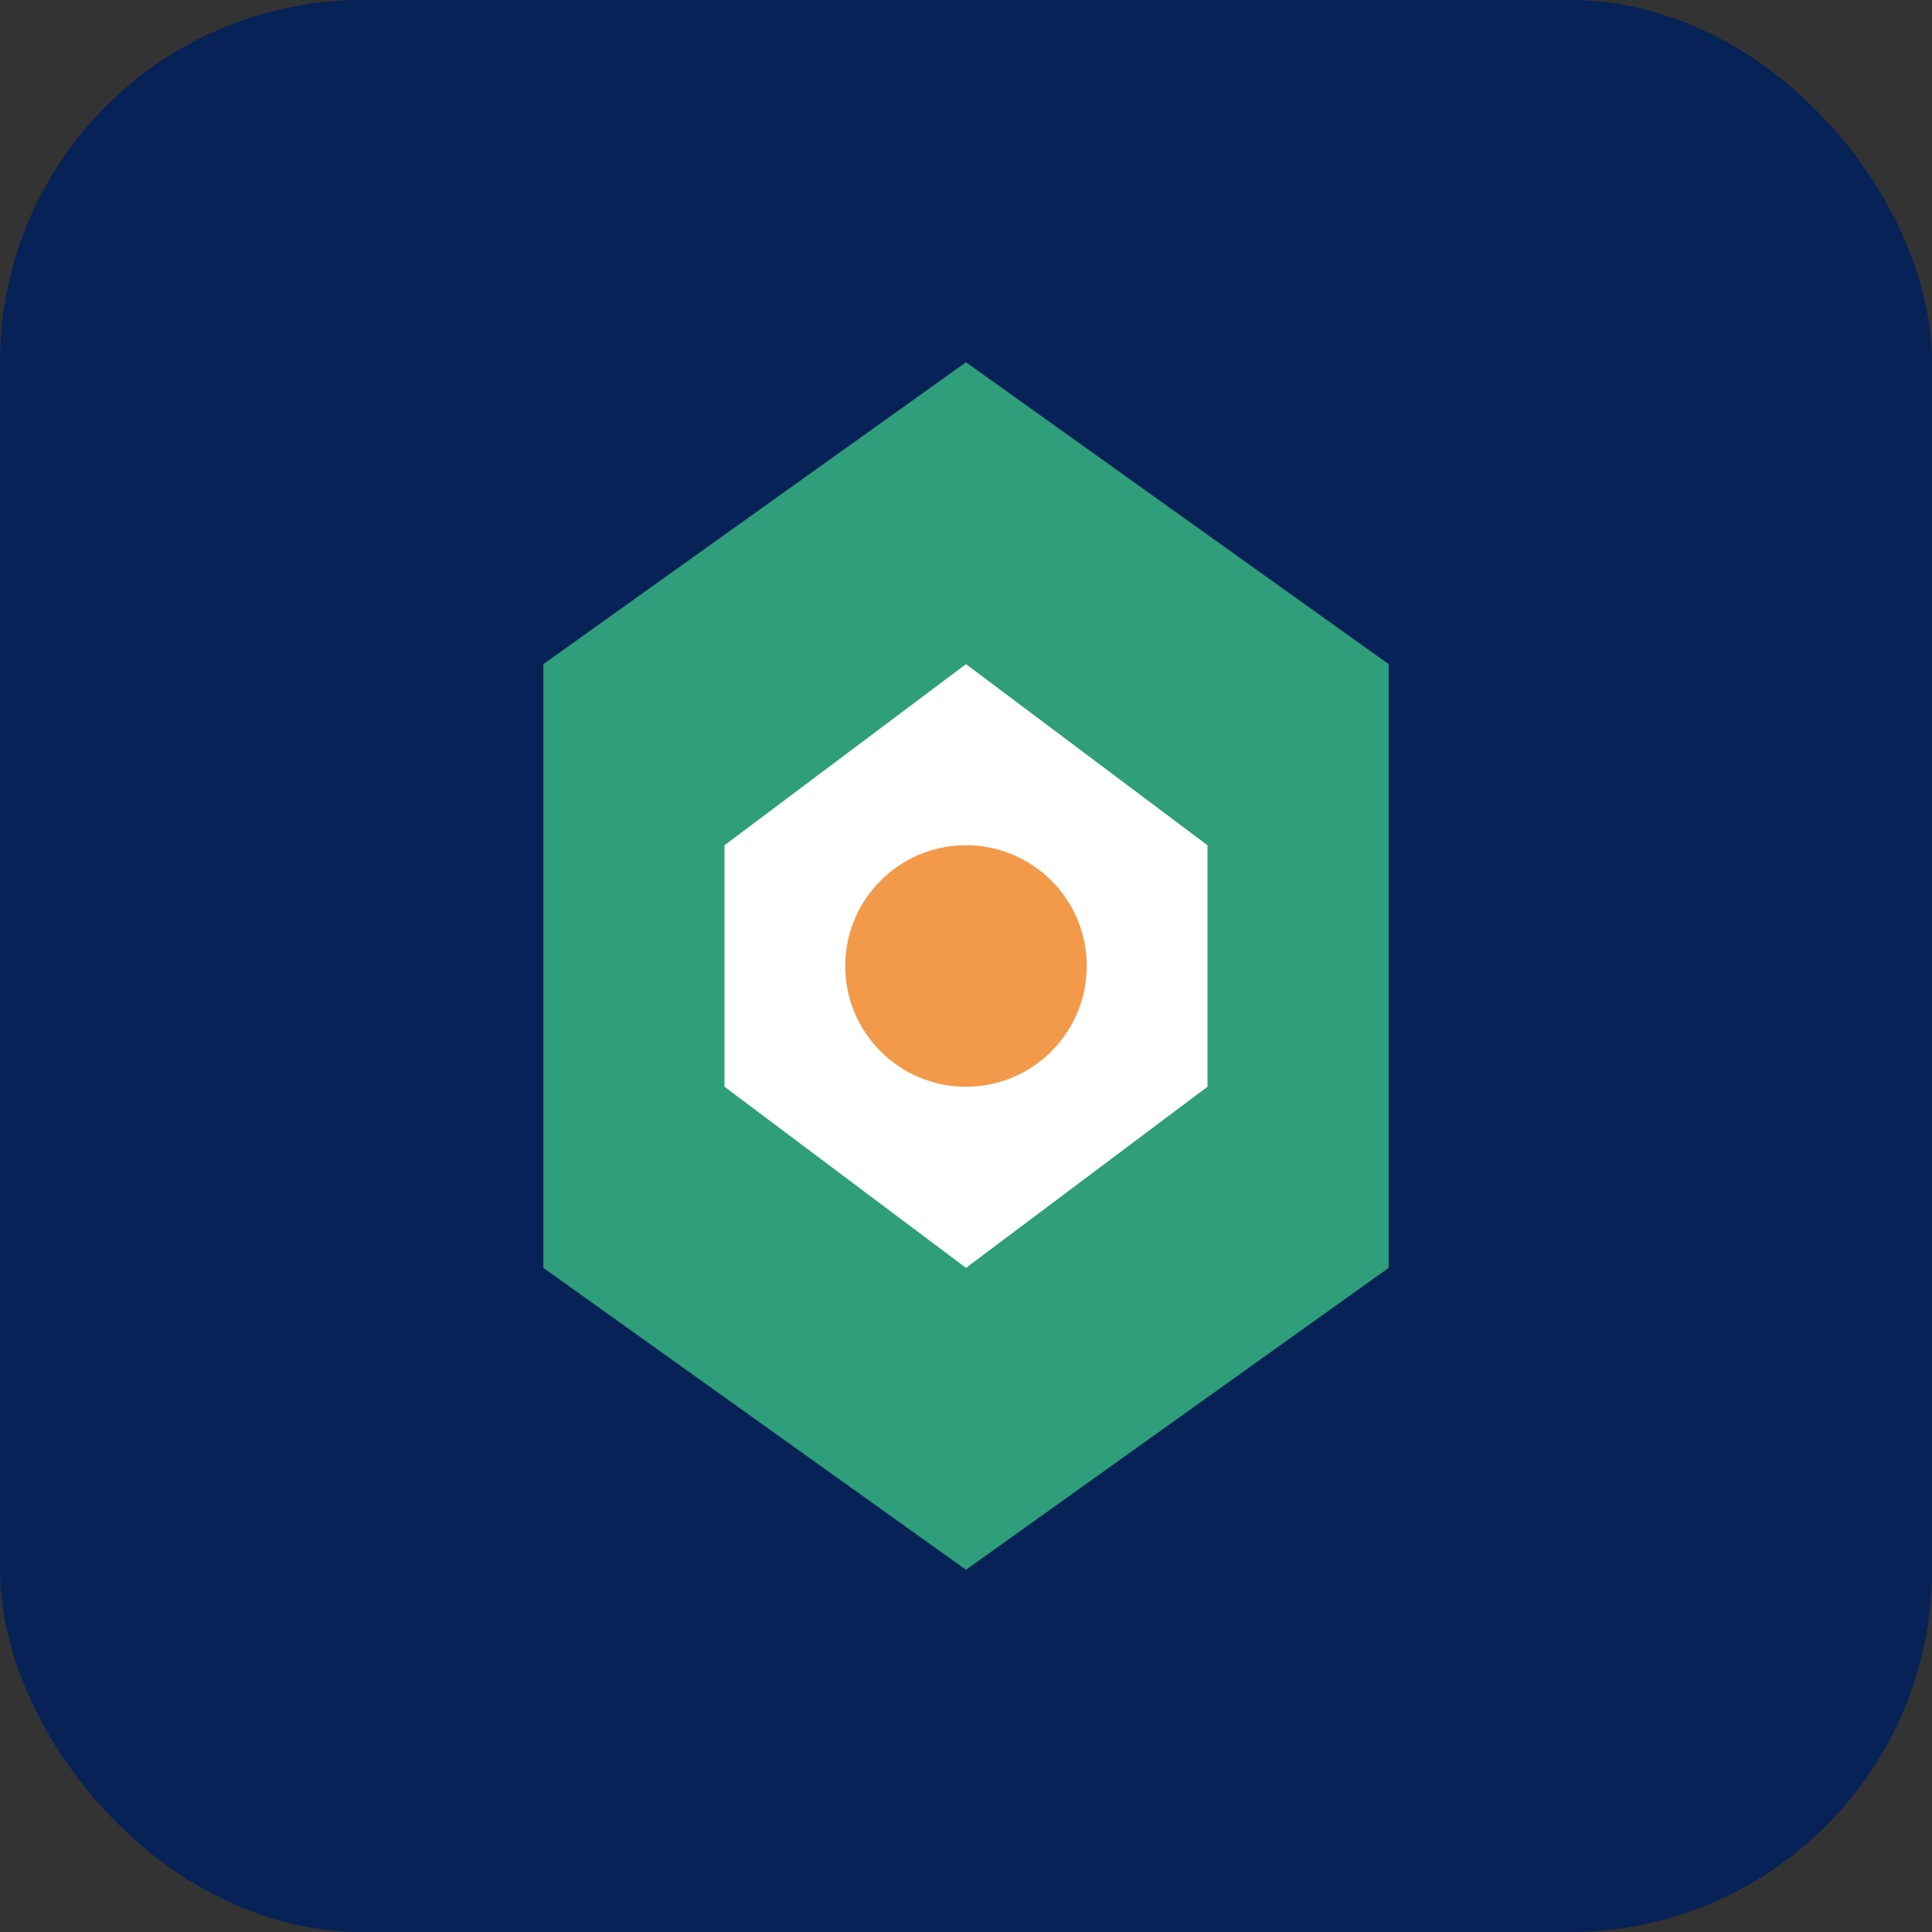 <svg width="64" height="64" viewBox="0 0 64 64" fill="none" xmlns="http://www.w3.org/2000/svg">
  <rect x="0" y="0" width="64" height="64" fill="#333333" stroke="none"/>
  <rect width="64" height="64" rx="12" fill="#062257"/>
  <path d="M18 22L32 12L46 22V42L32 52L18 42V22Z" fill="#2F9E7A"/>
  <path d="M32 22L40 28V36L32 42L24 36V28L32 22Z" fill="white"/>
  <circle cx="32" cy="32" r="4" fill="#F2994A"/>
</svg>

